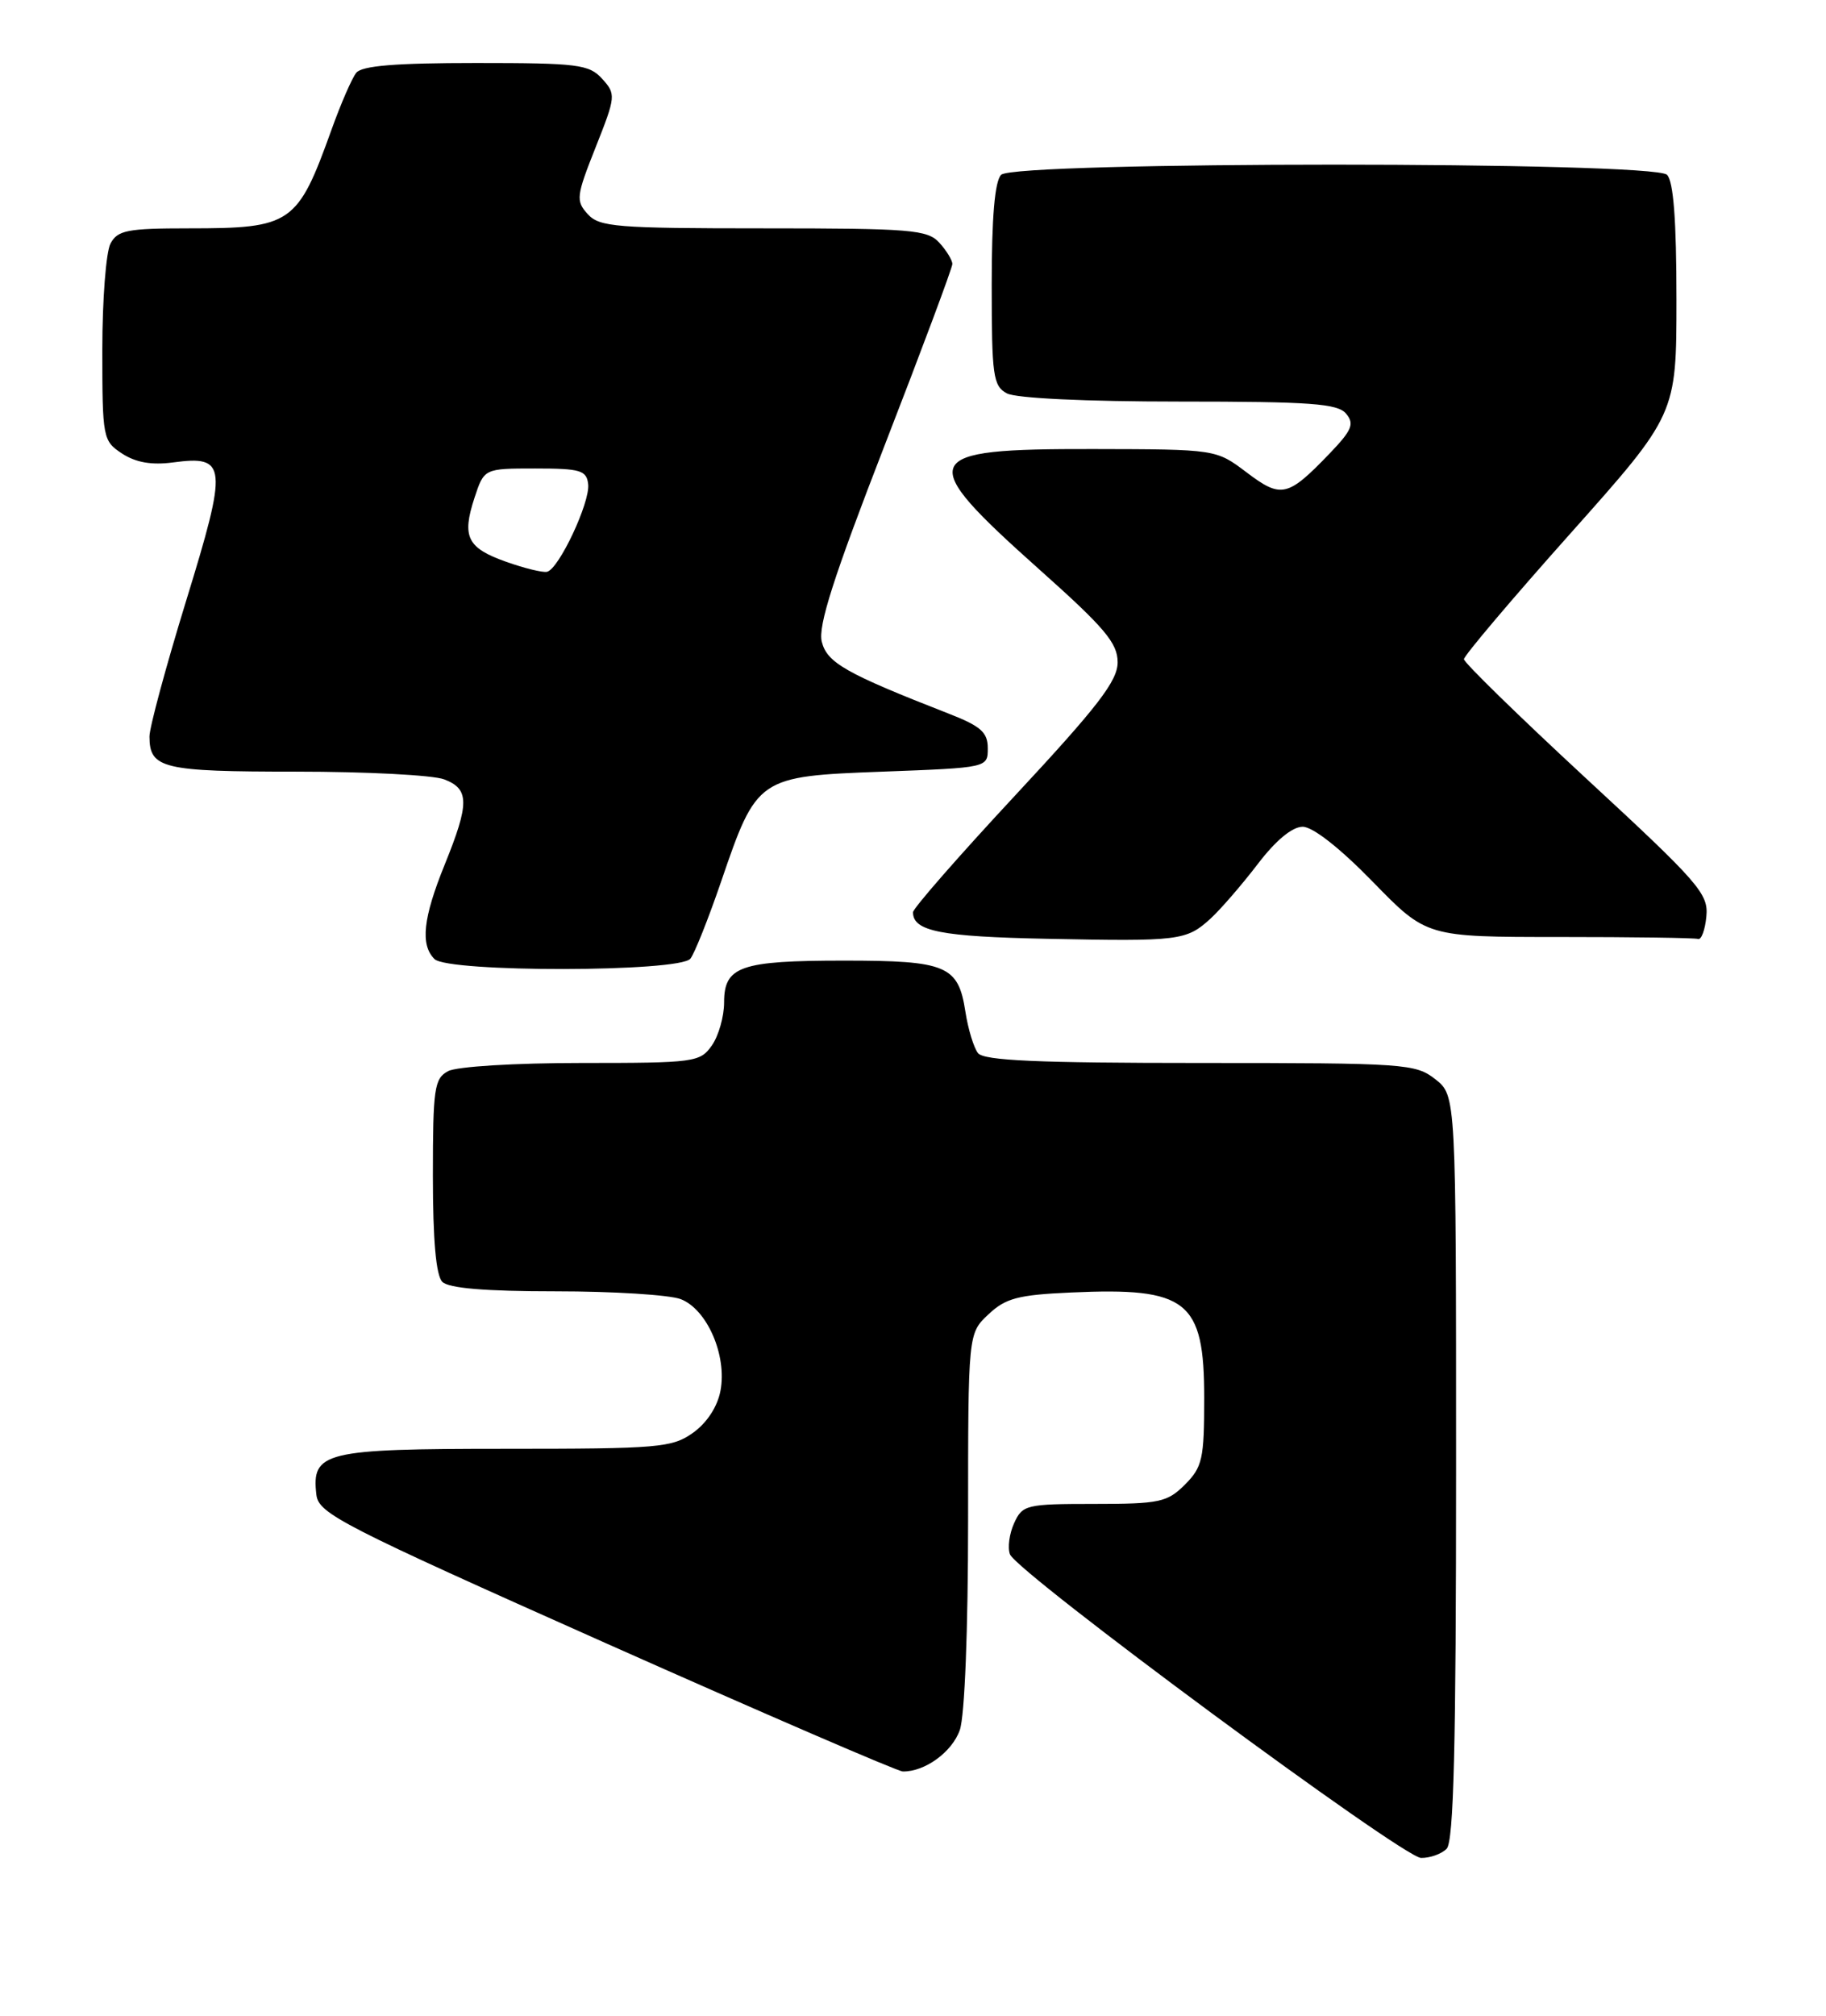 <?xml version="1.0" encoding="UTF-8" standalone="no"?>
<!DOCTYPE svg PUBLIC "-//W3C//DTD SVG 1.1//EN" "http://www.w3.org/Graphics/SVG/1.1/DTD/svg11.dtd" >
<svg xmlns="http://www.w3.org/2000/svg" xmlns:xlink="http://www.w3.org/1999/xlink" version="1.1" viewBox="0 0 232 256">
 <g >
 <path fill="currentColor"
d=" M 183.80 234.80 C 184.70 233.90 185.00 221.77 185.00 186.37 C 185.00 139.15 185.00 139.15 182.37 137.07 C 179.85 135.09 178.53 135.00 152.49 135.00 C 131.88 135.00 125.01 134.70 124.26 133.75 C 123.72 133.06 123.00 130.70 122.66 128.50 C 121.76 122.62 120.27 122.00 107.24 122.00 C 94.07 122.00 92.00 122.72 92.00 127.31 C 92.00 129.10 91.30 131.56 90.44 132.78 C 88.95 134.91 88.25 135.00 73.88 135.00 C 65.44 135.00 58.02 135.45 56.93 136.04 C 55.18 136.97 55.00 138.23 55.00 149.34 C 55.00 157.54 55.40 162.00 56.20 162.80 C 57.01 163.61 61.67 164.00 70.63 164.00 C 77.91 164.00 85.05 164.45 86.48 164.99 C 89.83 166.27 92.39 172.13 91.54 176.62 C 91.16 178.65 89.82 180.70 88.06 181.96 C 85.39 183.86 83.73 184.00 64.17 184.00 C 41.14 184.00 39.56 184.39 40.20 189.85 C 40.48 192.24 43.42 193.74 77.00 208.70 C 97.08 217.64 114.04 224.96 114.70 224.98 C 117.51 225.03 120.97 222.51 121.95 219.71 C 122.57 217.94 123.00 206.98 123.00 193.03 C 123.00 169.35 123.00 169.35 125.58 166.93 C 127.76 164.87 129.35 164.45 136.08 164.15 C 150.87 163.48 153.00 165.16 153.00 177.55 C 153.00 185.29 152.77 186.32 150.55 188.55 C 148.30 190.79 147.32 191.00 139.02 191.00 C 130.39 191.00 129.90 191.12 128.85 193.44 C 128.24 194.78 128.00 196.56 128.32 197.40 C 129.22 199.73 178.22 235.92 180.55 235.96 C 181.68 235.98 183.14 235.46 183.80 234.80 Z  M 87.72 121.75 C 88.26 121.06 90.00 116.68 91.60 112.02 C 96.17 98.66 96.27 98.60 112.16 98.00 C 125.50 97.50 125.50 97.50 125.50 95.03 C 125.50 93.00 124.62 92.22 120.50 90.62 C 107.47 85.53 105.08 84.18 104.41 81.50 C 103.91 79.52 105.90 73.31 112.37 56.63 C 117.12 44.40 121.00 34.01 121.00 33.53 C 121.00 33.05 120.26 31.83 119.35 30.83 C 117.84 29.17 115.77 29.00 97.00 29.00 C 78.29 29.00 76.15 28.83 74.67 27.19 C 73.14 25.50 73.21 24.92 75.68 18.70 C 78.25 12.22 78.27 11.96 76.51 10.01 C 74.85 8.18 73.44 8.00 60.47 8.00 C 50.28 8.00 45.96 8.35 45.26 9.25 C 44.71 9.94 43.29 13.20 42.11 16.50 C 37.80 28.48 37.05 29.00 23.99 29.00 C 16.19 29.00 14.94 29.24 14.04 30.93 C 13.47 32.00 13.00 38.06 13.00 44.41 C 13.00 55.65 13.07 56.00 15.52 57.61 C 17.26 58.74 19.27 59.09 21.98 58.73 C 28.85 57.81 28.96 59.05 23.65 76.30 C 21.08 84.66 18.98 92.42 18.99 93.55 C 19.01 97.61 20.64 98.00 37.63 98.00 C 46.56 98.00 55.02 98.44 56.43 98.98 C 59.65 100.20 59.66 102.02 56.50 109.81 C 53.75 116.59 53.38 119.98 55.20 121.80 C 56.92 123.52 86.38 123.48 87.72 121.75 Z  M 153.83 116.64 C 155.11 115.46 157.79 112.36 159.79 109.75 C 162.08 106.74 164.18 105.00 165.51 105.00 C 166.80 105.00 170.26 107.72 174.43 112.00 C 181.25 119.00 181.25 119.00 198.12 119.00 C 207.41 119.00 215.34 119.11 215.75 119.25 C 216.16 119.39 216.64 118.10 216.80 116.38 C 217.08 113.51 215.87 112.12 201.55 98.89 C 193.00 90.98 186.00 84.15 186.00 83.72 C 186.00 83.28 192.07 76.11 199.50 67.78 C 213.00 52.64 213.00 52.64 213.00 38.02 C 213.00 27.98 212.62 23.02 211.80 22.20 C 210.08 20.48 128.92 20.48 127.20 22.20 C 126.39 23.01 126.00 27.57 126.00 36.16 C 126.00 47.76 126.18 49.02 127.93 49.96 C 129.08 50.58 137.98 51.00 149.81 51.00 C 166.55 51.00 169.96 51.25 171.03 52.54 C 172.11 53.84 171.77 54.64 168.91 57.62 C 163.60 63.14 162.78 63.32 158.38 59.99 C 154.50 57.06 154.50 57.06 138.87 57.03 C 116.64 56.99 116.14 58.12 132.08 72.35 C 140.36 79.73 142.00 81.67 142.00 84.11 C 142.00 86.47 139.51 89.71 129.00 101.00 C 121.85 108.68 116.00 115.37 116.00 115.86 C 116.00 118.27 119.52 118.96 133.07 119.23 C 149.87 119.57 150.74 119.47 153.83 116.64 Z  M 64.34 71.36 C 59.36 69.60 58.66 68.20 60.28 63.24 C 61.51 59.50 61.51 59.50 68.00 59.50 C 73.76 59.50 74.53 59.73 74.73 61.50 C 74.99 63.80 71.00 72.29 69.50 72.62 C 68.95 72.74 66.63 72.17 64.34 71.36 Z "/>
</g>
</svg>